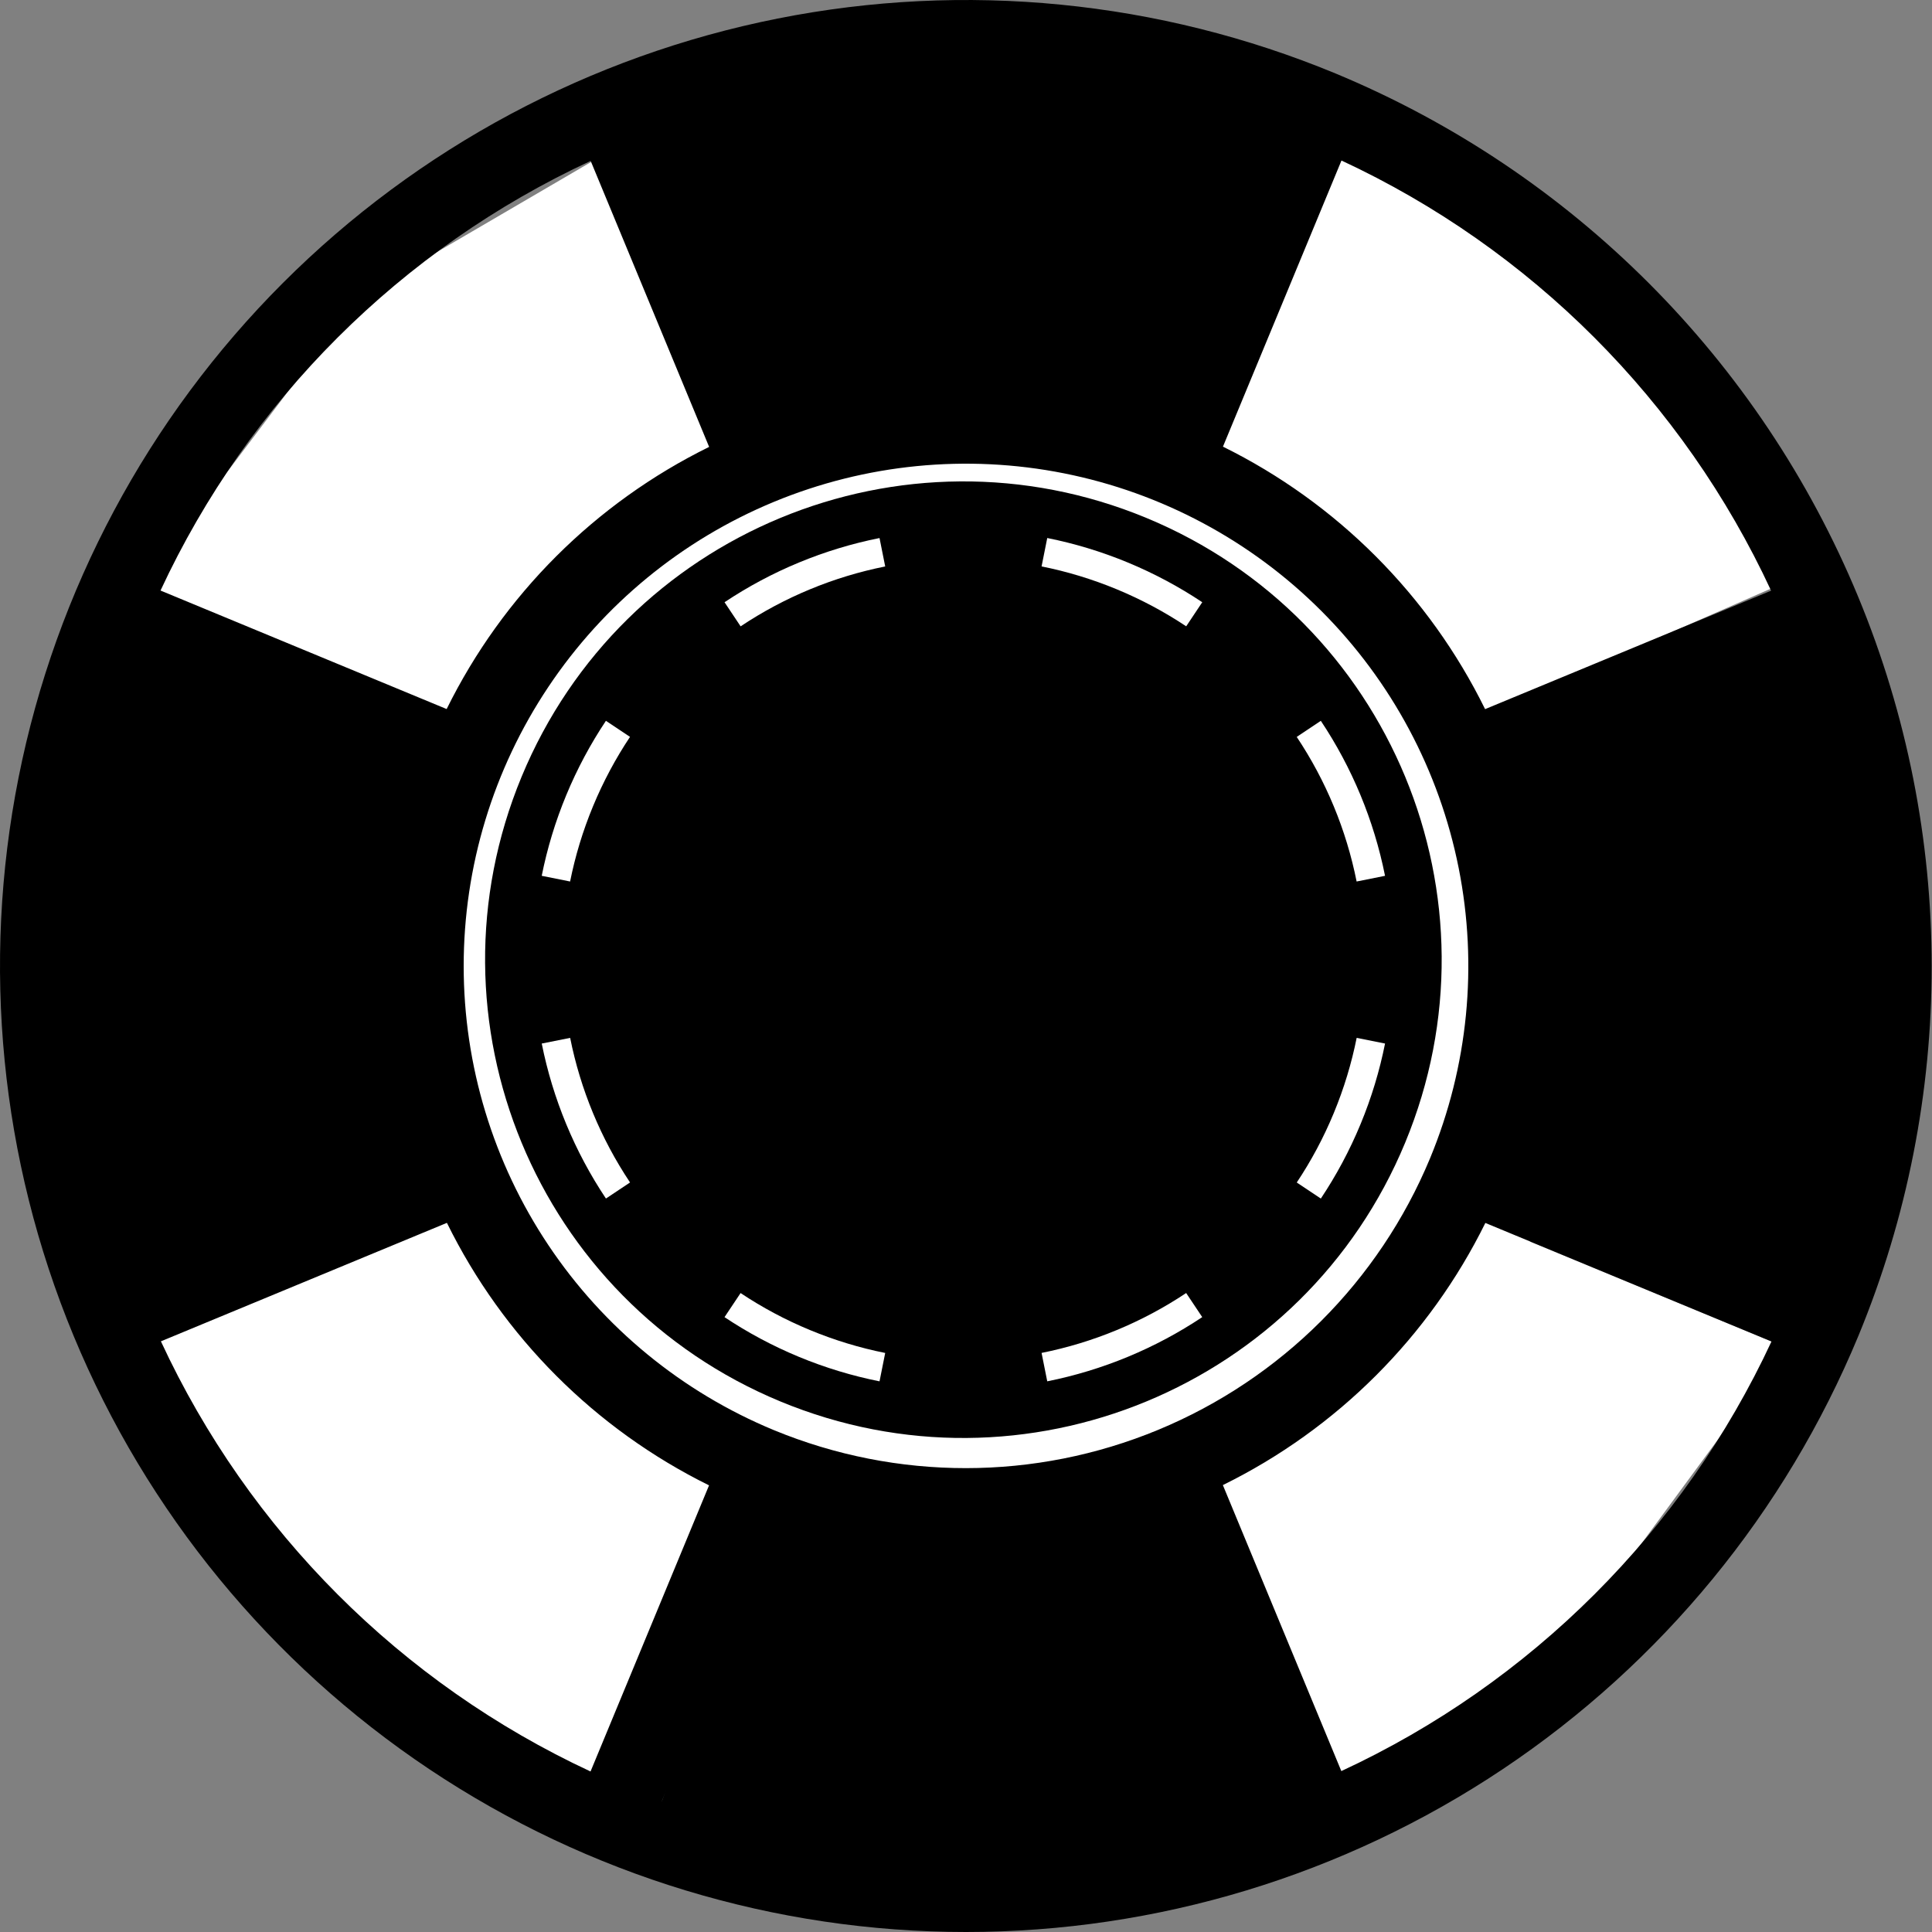 <svg width="200" height="200" viewBox="0 0 200 200" fill="none" xmlns="http://www.w3.org/2000/svg">
<rect x="0" y="0" width="200" height="200" fill="#808080" stroke="none"/>
<path d="M124.874 160.053C91.708 173.791 53.685 158.041 39.948 124.875C26.21 91.709 41.96 53.686 75.125 39.948C108.291 26.21 146.314 41.96 160.052 75.126C173.789 108.292 158.04 146.315 124.874 160.053Z" fill="white"/>
<path d="M145.462 118.29C135 143.547 106.044 155.541 80.787 145.079C55.529 134.617 43.535 105.662 53.997 80.404C64.459 55.147 93.415 43.153 118.673 53.615C143.93 64.077 155.924 93.033 145.462 118.29Z" fill="black"/>
<path d="M44.062 79.514L11.344 67.044L4.113 104.098L12.753 134.195L44.685 119.821L44.062 79.514Z" fill="black"/>
<path d="M120.881 43.684L133.106 10.873L95.999 3.92L65.967 12.785L80.58 44.608L120.881 43.684Z" fill="black"/>
<path d="M155.736 122.003L188.638 133.982L195.313 96.824L186.223 66.859L154.51 81.71L155.736 122.003Z" fill="black"/>
<path d="M79.437 155.756L67.706 188.746L104.912 195.143L134.808 185.829L119.72 154.228L79.437 155.756Z" fill="black"/>
<path d="M46.477 125.997L15.773 138.715L30.517 163.223L60.794 185.506L73.996 153.632L46.477 125.997Z" fill="white"/>
<path d="M74.186 47.243L61.865 16.377L37.169 30.803L14.497 60.79L46.197 74.403L74.186 47.243Z" fill="white"/>
<path d="M154.183 73.698L184.624 60.362L169.387 36.157L138.665 14.492L126.11 46.626L154.183 73.698Z" fill="white"/>
<path d="M125.352 153.826L138.087 184.523L162.586 169.766L184.853 139.477L152.971 126.292L125.352 153.826Z" fill="white"/>
<path d="M138.269 7.612C119.996 0.043 99.889 -1.937 80.492 1.922C61.093 5.78 43.275 15.304 29.289 29.289C15.304 43.275 5.78 61.093 1.922 80.492C-1.937 99.889 0.043 119.995 7.612 138.268C15.181 156.541 27.998 172.158 44.443 183.147C60.888 194.135 80.222 200 100.001 200C119.779 200 139.113 194.135 155.558 183.147C172.002 172.158 184.82 156.541 192.389 138.268C202.508 113.762 202.492 86.243 192.346 61.749C182.201 37.255 162.752 17.785 138.269 7.612ZM80.1 148.041C70.599 144.106 62.477 137.441 56.764 128.889C51.05 120.338 48 110.284 48 100C48 89.716 51.05 79.662 56.764 71.111C62.477 62.559 70.599 55.894 80.1 51.958C89.603 48.023 100.058 46.993 110.145 48.999C120.232 51.006 129.498 55.958 136.77 63.23C144.042 70.502 148.995 79.769 151.001 89.856C153.008 99.942 151.978 110.397 148.042 119.899C142.752 132.63 132.628 142.743 119.891 148.018C107.154 153.294 92.844 153.302 80.1 148.041ZM153.737 73.409C147.931 61.611 138.391 52.058 126.6 46.237L138.869 16.617C158.485 25.744 174.24 41.519 183.343 61.146L153.737 73.409ZM119.209 43.175C106.754 38.954 93.254 38.963 80.805 43.201L68.541 13.594C88.858 6.152 111.152 6.138 131.477 13.556L119.209 43.175ZM73.409 46.264C61.611 52.07 52.058 61.609 46.237 73.4L16.617 61.132C25.744 41.515 41.518 25.761 61.146 16.657L73.409 46.264ZM43.175 80.792C38.954 93.246 38.963 106.746 43.201 119.195L13.594 131.458C6.152 111.142 6.139 88.849 13.556 68.523L43.175 80.792ZM46.264 126.59C52.07 138.389 61.609 147.941 73.4 153.763L61.132 183.383C41.515 174.255 25.761 158.481 16.657 138.853L46.264 126.59ZM80.791 156.825C93.246 161.046 106.747 161.037 119.196 156.799L131.459 186.406C111.143 193.848 88.849 193.861 68.523 186.444L80.791 156.825ZM126.591 153.736C138.39 147.93 147.942 138.39 153.764 126.599L183.384 138.868C174.256 158.484 158.482 174.239 138.854 183.342L126.591 153.736ZM156.825 119.208C161.047 106.753 161.038 93.254 156.8 80.805L186.406 68.541C193.848 88.858 193.862 111.151 186.445 131.477L156.825 119.208Z" fill="black"/>
<path d="M76.665 133.857C78.886 135.337 81.284 136.625 83.848 137.687L82.7 140.459C79.954 139.321 77.385 137.938 75.002 136.35L76.665 133.857ZM91.048 142.996C88.241 142.435 85.446 141.596 82.7 140.459L83.848 137.687C86.413 138.749 89.019 139.535 91.636 140.058L91.048 142.996ZM59.022 107.44C60.089 112.782 62.199 117.875 65.222 122.408L62.726 124.071C59.486 119.212 57.225 113.754 56.081 108.027L59.022 107.44ZM124.455 136.348C119.596 139.588 114.138 141.849 108.411 142.994L107.823 140.054C113.165 138.986 118.259 136.876 122.791 133.854L124.455 136.348ZM58.617 82.317C59.754 79.571 61.137 77.001 62.725 74.618L65.219 76.281C63.739 78.502 62.45 80.901 61.388 83.465C60.326 86.029 59.541 88.636 59.017 91.253L56.079 90.664C56.64 87.857 57.48 85.062 58.617 82.317ZM140.842 116.376C139.705 119.121 138.322 121.69 136.733 124.073L134.24 122.411C135.721 120.19 137.009 117.792 138.071 115.228C139.133 112.663 139.918 110.056 140.442 107.439L143.38 108.027C142.818 110.834 141.98 113.63 140.842 116.376ZM91.636 58.639C86.294 59.706 81.2 61.816 76.668 64.839L75.004 62.343C79.863 59.103 85.321 56.842 91.048 55.698L91.636 58.639ZM136.732 74.62C139.972 79.479 142.233 84.937 143.378 90.664L140.437 91.253C139.37 85.91 137.26 80.817 134.237 76.285L136.732 74.62ZM116.759 58.234C119.505 59.371 122.074 60.754 124.457 62.342L122.795 64.836C120.574 63.356 118.175 62.068 115.611 61.005C113.047 59.943 110.44 59.158 107.823 58.635L108.411 55.695C111.218 56.257 114.013 57.096 116.759 58.234Z" fill="white"/>
</svg>
